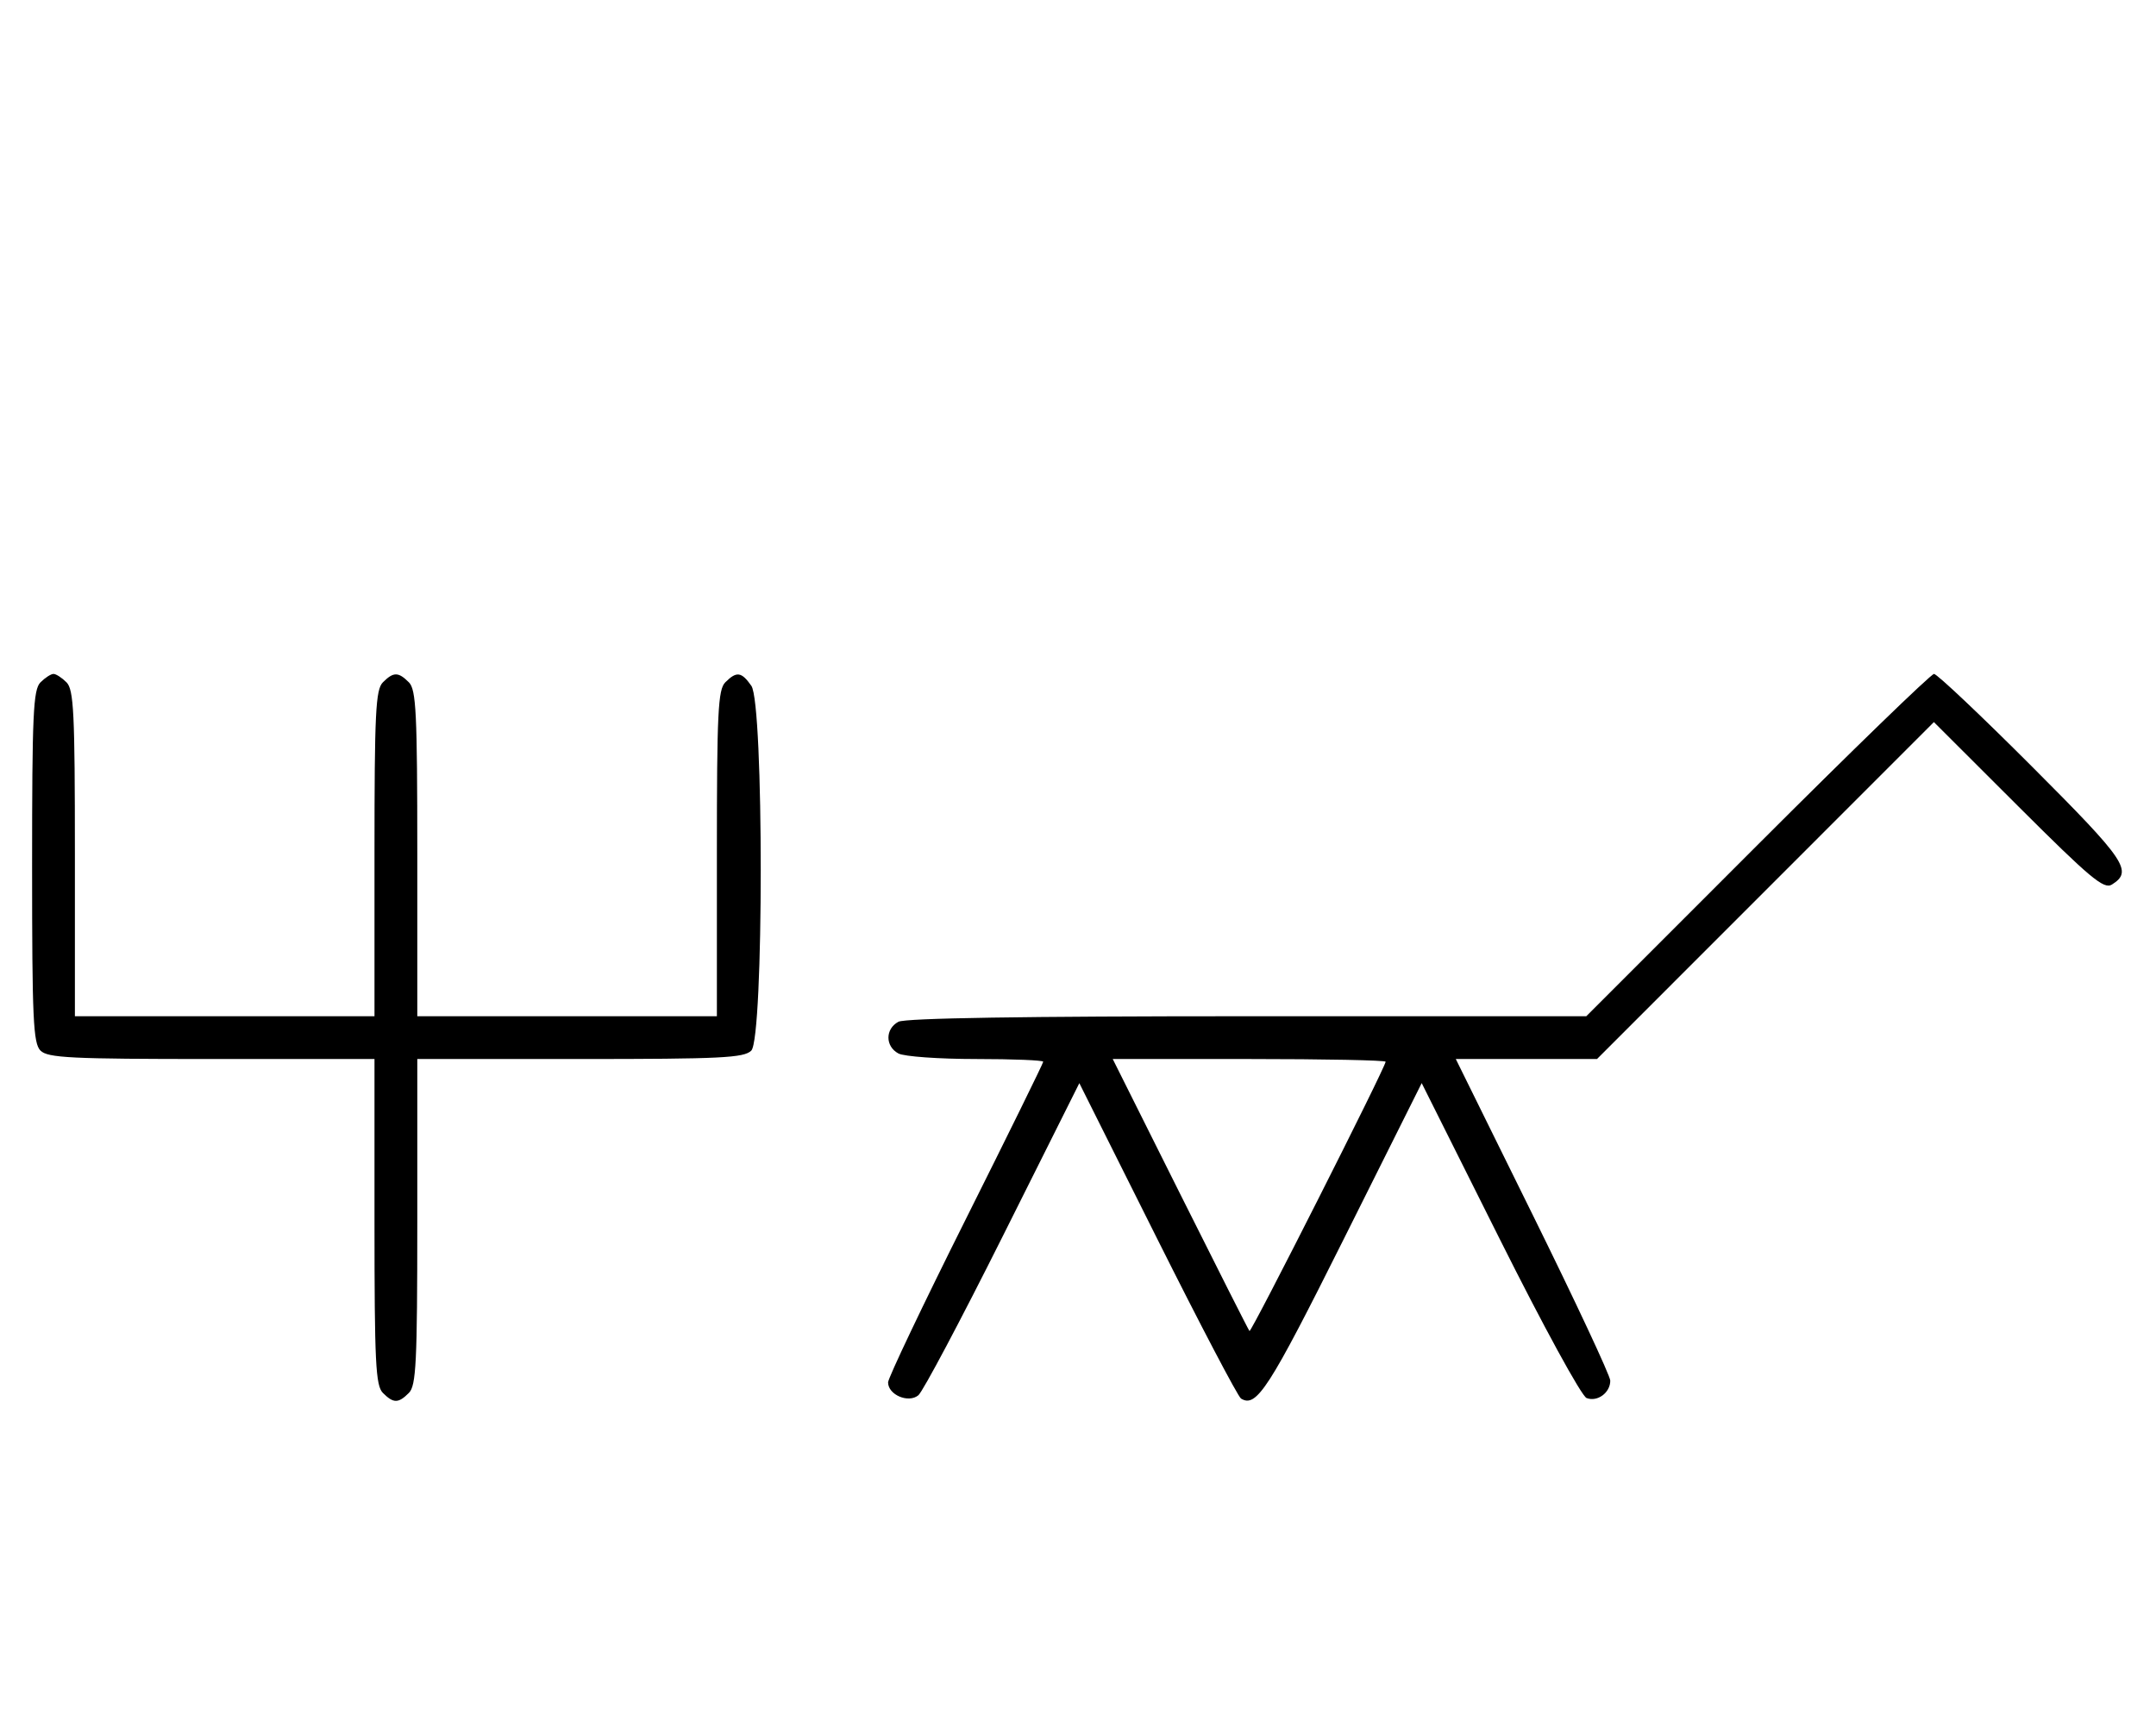 <svg xmlns="http://www.w3.org/2000/svg" width="403" height="324" viewBox="0 0 403 324" version="1.1">
	<path d="M 7.571 127.571 C 6.207 128.936, 6 133.463, 6 162 C 6 190.537, 6.207 195.064, 7.571 196.429 C 8.931 197.788, 13.242 198, 39.571 198 L 70 198 70 228.429 C 70 254.758, 70.212 259.069, 71.571 260.429 C 73.545 262.402, 74.455 262.402, 76.429 260.429 C 77.788 259.069, 78 254.758, 78 228.429 L 78 198 108.429 198 C 134.758 198, 139.069 197.788, 140.429 196.429 C 142.780 194.077, 142.793 131.578, 140.443 128.223 C 138.598 125.588, 137.678 125.465, 135.571 127.571 C 134.212 128.931, 134 133.242, 134 159.571 L 134 190 106 190 L 78 190 78 159.571 C 78 133.242, 77.788 128.931, 76.429 127.571 C 74.455 125.598, 73.545 125.598, 71.571 127.571 C 70.212 128.931, 70 133.242, 70 159.571 L 70 190 42 190 L 14 190 14 159.571 C 14 133.242, 13.788 128.931, 12.429 127.571 C 11.564 126.707, 10.471 126, 10 126 C 9.529 126, 8.436 126.707, 7.571 127.571 M 328.500 158 L 296.512 190 233.190 190 C 191.453 190, 169.209 190.353, 167.934 191.035 C 165.446 192.367, 165.446 195.633, 167.934 196.965 C 168.998 197.534, 175.523 198, 182.434 198 C 189.345 198, 195 198.228, 195 198.507 C 195 198.785, 188.475 212.057, 180.500 228 C 172.525 243.943, 166 257.649, 166 258.458 C 166 260.785, 169.808 262.404, 171.663 260.865 C 172.507 260.164, 179.622 246.749, 187.474 231.052 L 201.750 202.514 216.337 231.674 C 224.360 247.713, 231.395 261.126, 231.971 261.482 C 234.864 263.270, 237.168 259.695, 251.125 231.762 L 265.744 202.502 280.310 231.620 C 288.485 247.962, 295.617 261.023, 296.565 261.386 C 298.591 262.164, 301.004 260.388, 300.991 258.128 C 300.986 257.232, 294.487 243.338, 286.550 227.250 L 272.118 198 285.315 198 L 298.512 198 329.997 166.503 L 361.483 135.005 377.245 150.745 C 390.723 164.203, 393.261 166.325, 394.754 165.385 C 398.733 162.880, 397.426 160.948, 379.861 143.361 C 370.324 133.812, 362.064 126, 361.505 126 C 360.946 126, 346.094 140.400, 328.500 158 M 220.608 223.250 C 227.546 237.137, 233.371 248.661, 233.553 248.859 C 233.878 249.211, 259 199.502, 259 198.508 C 259 198.228, 247.523 198, 233.496 198 L 207.992 198 220.608 223.250 " stroke="none" fill="black" fill-rule="evenodd"/>
</svg>